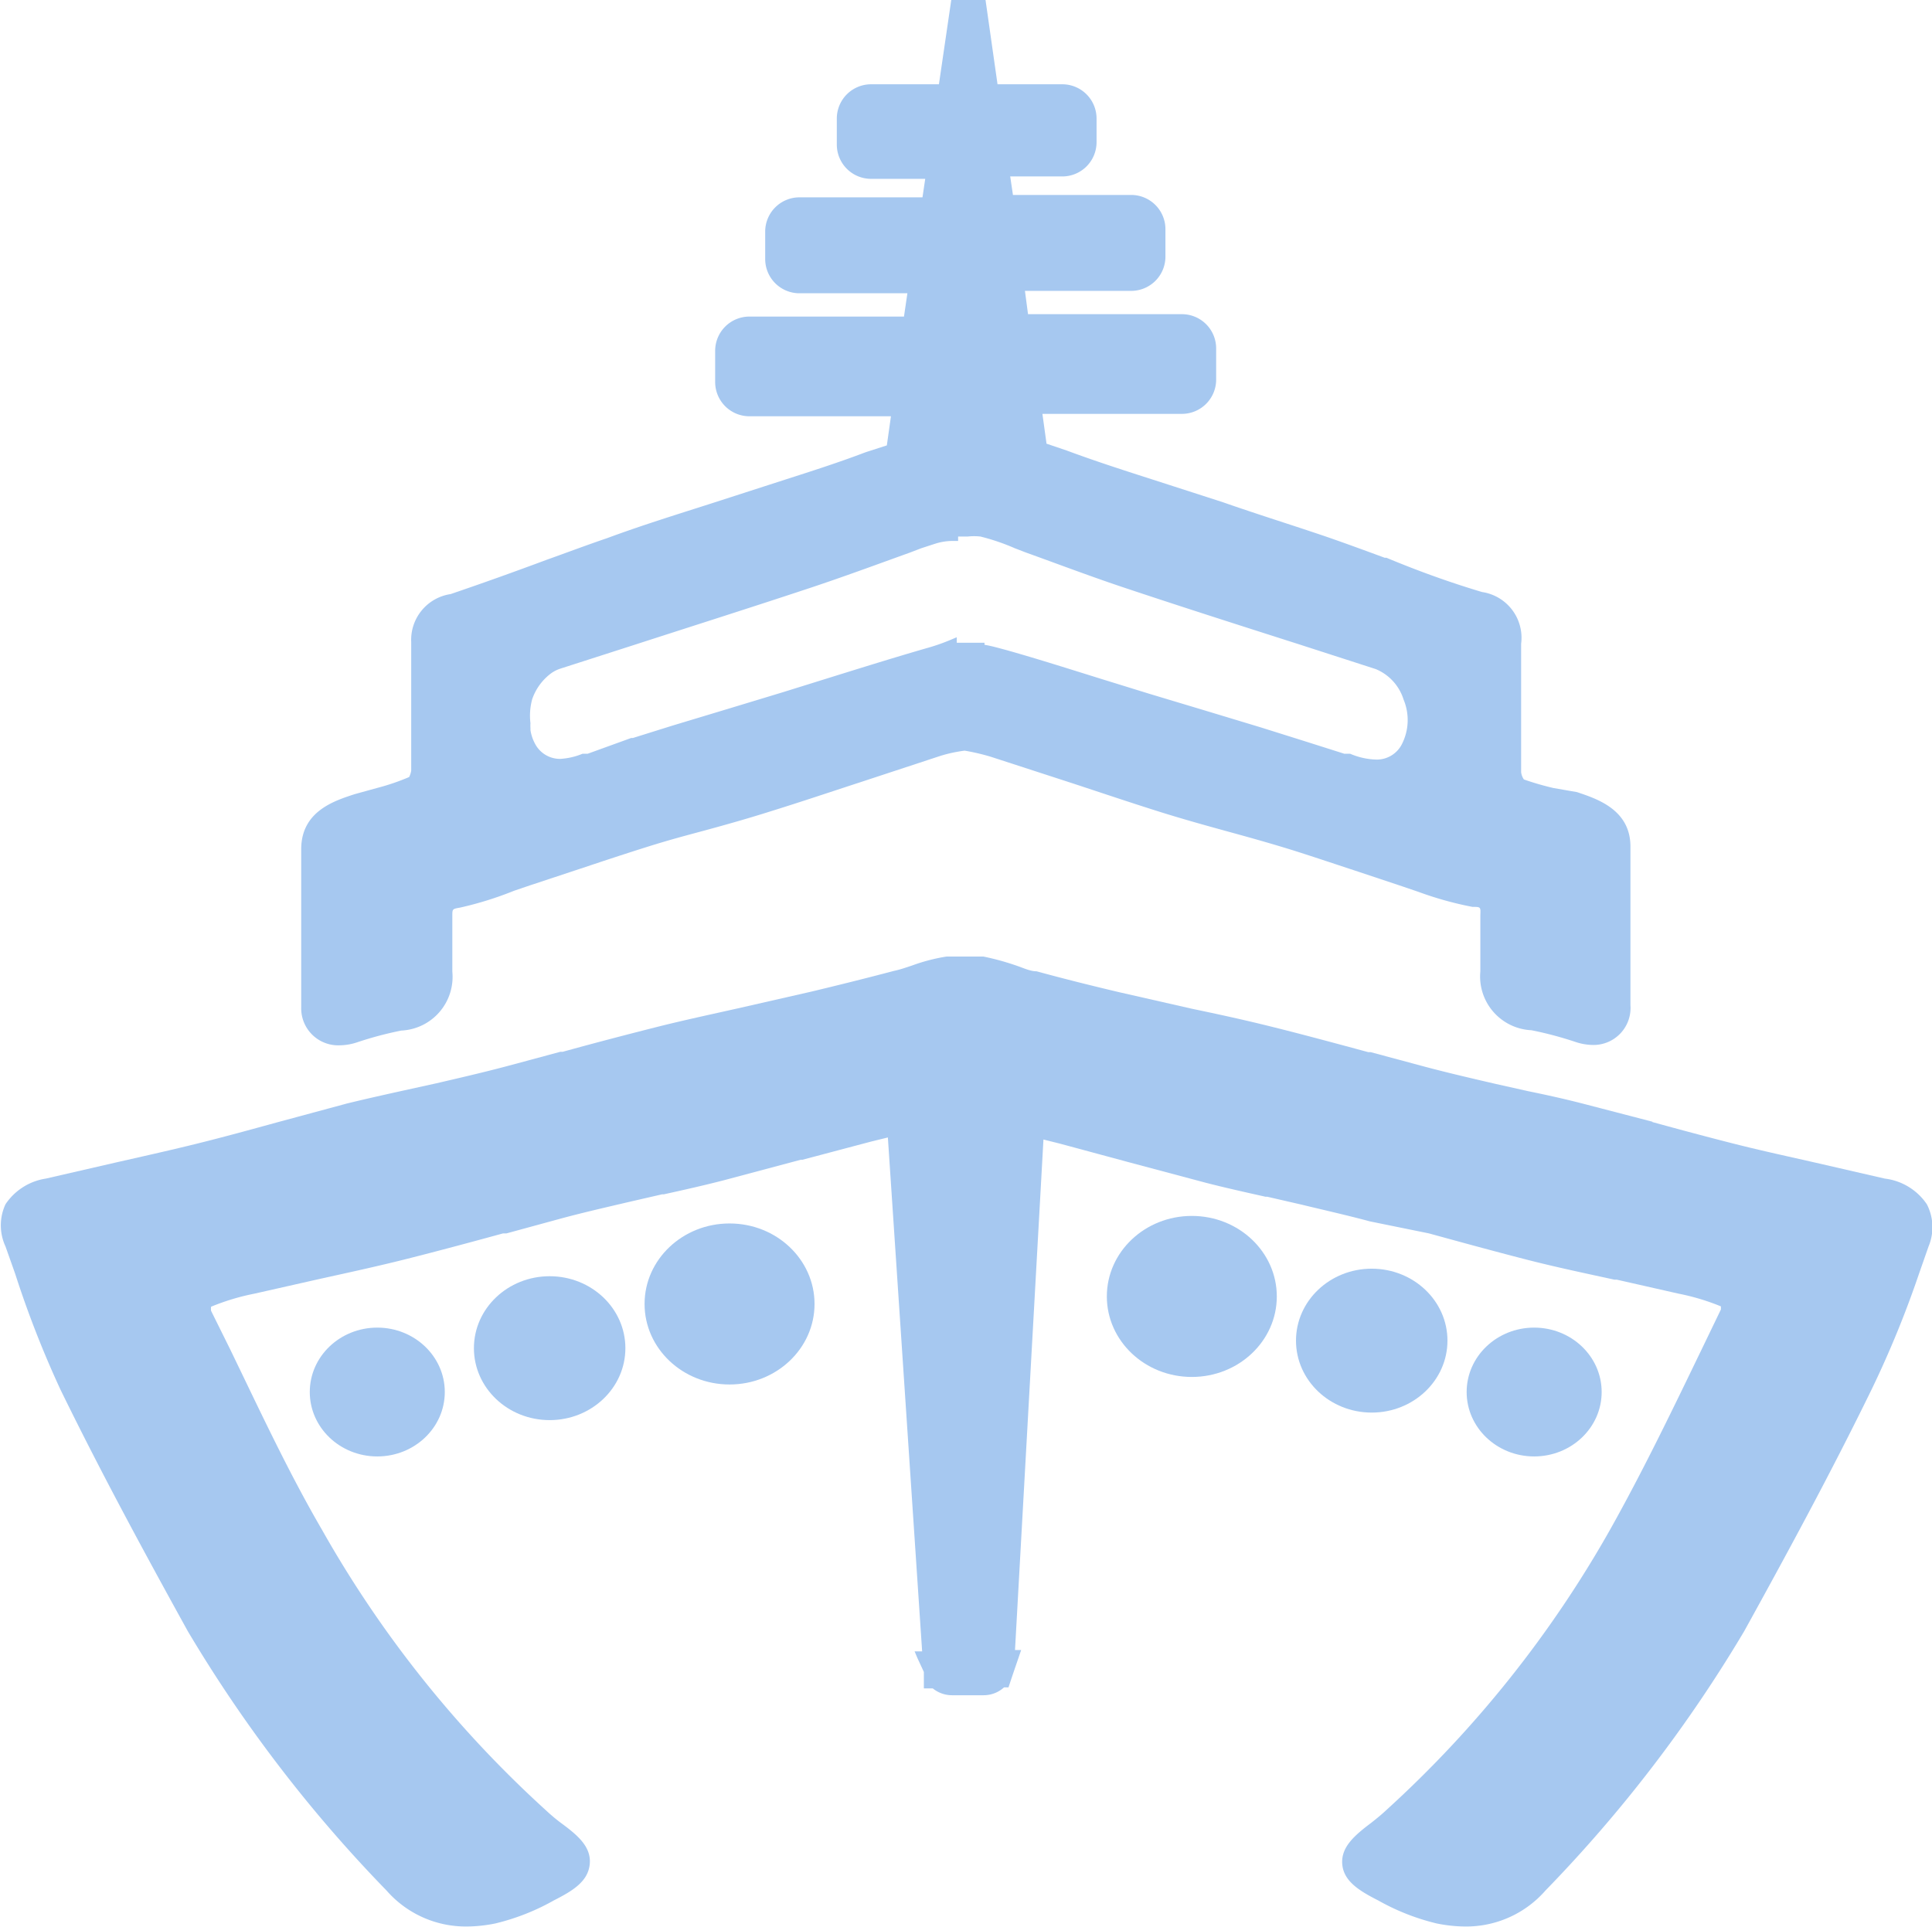 <svg xmlns="http://www.w3.org/2000/svg" viewBox="0 0 56.38 56.24"><defs><style>.cls-1{fill:#a6c8f0;}</style></defs><title>船队</title><g id="图层_2" data-name="图层 2"><g id="图层_1-2" data-name="图层 1"><ellipse class="cls-1" cx="21.29" cy="38.06" rx="2.48" ry="2.35"/><ellipse class="cls-1" cx="16.04" cy="39.35" rx="2.21" ry="2.1"/><ellipse class="cls-1" cx="11.01" cy="40.63" rx="1.97" ry="1.88"/><ellipse class="cls-1" cx="44.77" cy="40.63" rx="1.97" ry="1.88"/><ellipse class="cls-1" cx="34.78" cy="37.84" rx="2.48" ry="2.35"/><ellipse class="cls-1" cx="40.03" cy="39.13" rx="2.21" ry="2.1"/><path class="cls-1" d="M9.92,30.51a1.66,1.66,0,0,0,.51-.09,10.54,10.54,0,0,1,1.28-.34,1.57,1.57,0,0,0,1.49-1.72v-.28c0-.44,0-.9,0-1.35,0-.2,0-.2.23-.24A10.13,10.13,0,0,0,15,26l.47-.16,1.33-.44c.69-.23,1.38-.46,2.08-.68s1.13-.33,1.72-.49,1.26-.35,1.89-.55c.87-.27,1.73-.56,2.59-.84l2.37-.78a4.21,4.21,0,0,1,.7-.15,6.16,6.16,0,0,1,.77.18l2.4.78c.85.28,1.71.57,2.57.84.64.2,1.32.39,1.94.56s1.12.31,1.68.48,1.39.45,2.12.69l1.29.43.47.16a10.11,10.11,0,0,0,1.58.44c.24,0,.24,0,.23.24,0,.44,0,.89,0,1.34v.3a1.57,1.57,0,0,0,1.49,1.72,10.64,10.64,0,0,1,1.28.34,1.67,1.67,0,0,0,.51.09,1.08,1.08,0,0,0,1.1-1.16c0-1.76,0-3.23,0-4.63,0-1.09-1-1.4-1.56-1.59L45.33,23a8.3,8.3,0,0,1-.86-.25.48.48,0,0,1-.08-.21c0-1.13,0-2.32,0-3.75a1.35,1.35,0,0,0-1.14-1.51c-.94-.28-1.88-.62-2.79-1l-.05,0c-.57-.21-1.14-.42-1.72-.62-1-.34-2-.65-3-1l-1.58-.51-.62-.2c-.78-.25-1.58-.51-2.36-.8l-.59-.2-.12-.87h4.07a1,1,0,0,0,1-1v-.91a1,1,0,0,0-1-1H30l-.09-.68h3.1a1,1,0,0,0,1-1v-.8a1,1,0,0,0-1-1H29.56l-.08-.54H31a1,1,0,0,0,1-1V3.46a1,1,0,0,0-1-1H29.11L28.76,0h-1l-.36,2.46H25.42a1,1,0,0,0-1,1v.76a1,1,0,0,0,1,1H27l-.08.54H23.33a1,1,0,0,0-1,1v.8a1,1,0,0,0,1,1h3.15l-.1.68H21.87a1,1,0,0,0-1,1v.91a1,1,0,0,0,1,1H26l-.12.85-.62.2c-.76.29-1.57.55-2.35.8l-.62.2-1.58.51c-1,.32-2,.63-3,1-.59.2-1.17.42-1.76.63-.91.34-1.86.68-2.8,1A1.35,1.35,0,0,0,12,18.74c0,1.43,0,2.62,0,3.75a.63.63,0,0,1-.06.19A6.54,6.54,0,0,1,11,23l-.65.18c-.58.19-1.55.49-1.56,1.59,0,1.4,0,2.87,0,4.63A1.08,1.08,0,0,0,9.92,30.51Zm5.61-10.1a1.58,1.58,0,0,1,.57-.77,1,1,0,0,1,.24-.12l2.21-.71c1.67-.54,3.34-1.07,5-1.62,1-.33,2-.7,3-1.06l.34-.13.4-.13a1.7,1.7,0,0,1,.45-.08l.22,0v-.13l.21,0h.07a1.75,1.75,0,0,1,.37,0,6.29,6.29,0,0,1,1,.34l.31.12c1,.36,2,.74,3,1.07,1.65.55,3.31,1.08,5,1.62l2.23.72a1.42,1.42,0,0,1,.81.89,1.55,1.55,0,0,1-.06,1.32.82.82,0,0,1-.74.43A2.07,2.07,0,0,1,39.4,22L39.23,22,38,21.61l0,0-1.21-.38-1.62-.49-1.63-.49-1.39-.43c-.9-.28-1.84-.58-2.76-.84-.26-.07-.47-.13-.66-.16v-.06h-.81V18.6l-.19.08a5.86,5.86,0,0,1-.73.25c-.93.27-1.86.56-2.76.84l-1.38.43-1.55.47-1.69.51-1.15.36-.05,0L17.15,22,17,22a2,2,0,0,1-.65.15.82.82,0,0,1-.73-.43,1.23,1.23,0,0,1-.14-.41v-.06a1,1,0,0,1,0-.14A1.82,1.82,0,0,1,15.53,20.41Z"/><path class="cls-1" d="M56.23,35.15A1.73,1.73,0,0,0,55,34.4l-2-.46c-.79-.18-1.58-.35-2.37-.55s-1.61-.42-2.41-.64l0,.13v-.14l-2-.52c-.54-.14-1.08-.26-1.62-.37h0l-.94-.21c-.69-.16-1.38-.32-2.06-.5L40,30.71l-.07,0c-.89-.24-1.81-.49-2.73-.72s-1.62-.38-2.43-.55l-2.11-.48c-.76-.18-1.57-.38-2.41-.61-.2,0-.41-.11-.63-.18a7.49,7.49,0,0,0-.92-.25v0l-.94,0-.14,0v0h0a5.25,5.25,0,0,0-1,.26c-.18.06-.35.12-.54.16-.83.22-1.68.43-2.39.6l-2.15.49c-.8.18-1.6.35-2.39.55s-1.83.47-2.73.72l-.07,0-1.56.42c-.68.18-1.37.34-2.06.5l-1,.22c-.54.12-1.08.24-1.61.37l-2,.54c-.8.22-1.6.44-2.41.64s-1.58.37-2.37.55l-2,.46a1.73,1.73,0,0,0-1.18.75,1.46,1.46,0,0,0,0,1.23l.28.79a29.73,29.73,0,0,0,1.32,3.38c1.2,2.46,2.5,4.85,3.72,7.06a40.57,40.57,0,0,0,5.8,7.57,3.07,3.07,0,0,0,2.34,1.05,4.25,4.25,0,0,0,.84-.09,6.6,6.6,0,0,0,1.7-.67c.55-.28,1-.55,1.05-1.06s-.36-.85-.85-1.21c-.16-.12-.31-.25-.46-.39a32.92,32.92,0,0,1-6.51-8.17c-1-1.72-1.84-3.54-2.69-5.29l-.54-1.09a.45.45,0,0,1,0-.12,6.73,6.73,0,0,1,1.26-.38l1.86-.42c.86-.19,1.74-.38,2.61-.6s1.88-.49,2.79-.74l.1,0,1.54-.42c.66-.18,1.32-.33,2-.49l1-.23h.05c.59-.13,1.17-.26,1.75-.41l2.25-.6h.05l2-.53.49-.12,1,15h-.22l.08.19.19.41,0,.24,0,.13h0v.11h.26a.89.89,0,0,0,.56.2h.93a.88.88,0,0,0,.59-.23h.13l.12-.36.25-.73h-.18l.83-14.9.48.12,2,.54,2.25.6c.58.15,1.17.28,1.75.41h.05l1,.23c.66.16,1.33.31,2,.49L41.7,36c.91.25,1.86.51,2.79.75s1.8.42,2.62.6h.07l1.81.41a6.64,6.64,0,0,1,1.23.37l0,.09-.54,1.12c-.85,1.76-1.72,3.57-2.69,5.3a32.92,32.92,0,0,1-6.51,8.17c-.17.16-.32.28-.46.39-.49.37-.89.71-.85,1.21s.5.78,1.05,1.06a6.62,6.62,0,0,0,1.7.67,4.26,4.26,0,0,0,.84.09,3.07,3.07,0,0,0,2.34-1.05,40.56,40.56,0,0,0,5.8-7.57c1.22-2.21,2.52-4.6,3.72-7.06A29.67,29.67,0,0,0,56,37.18l.28-.8A1.46,1.46,0,0,0,56.23,35.15Z"/></g></g></svg>